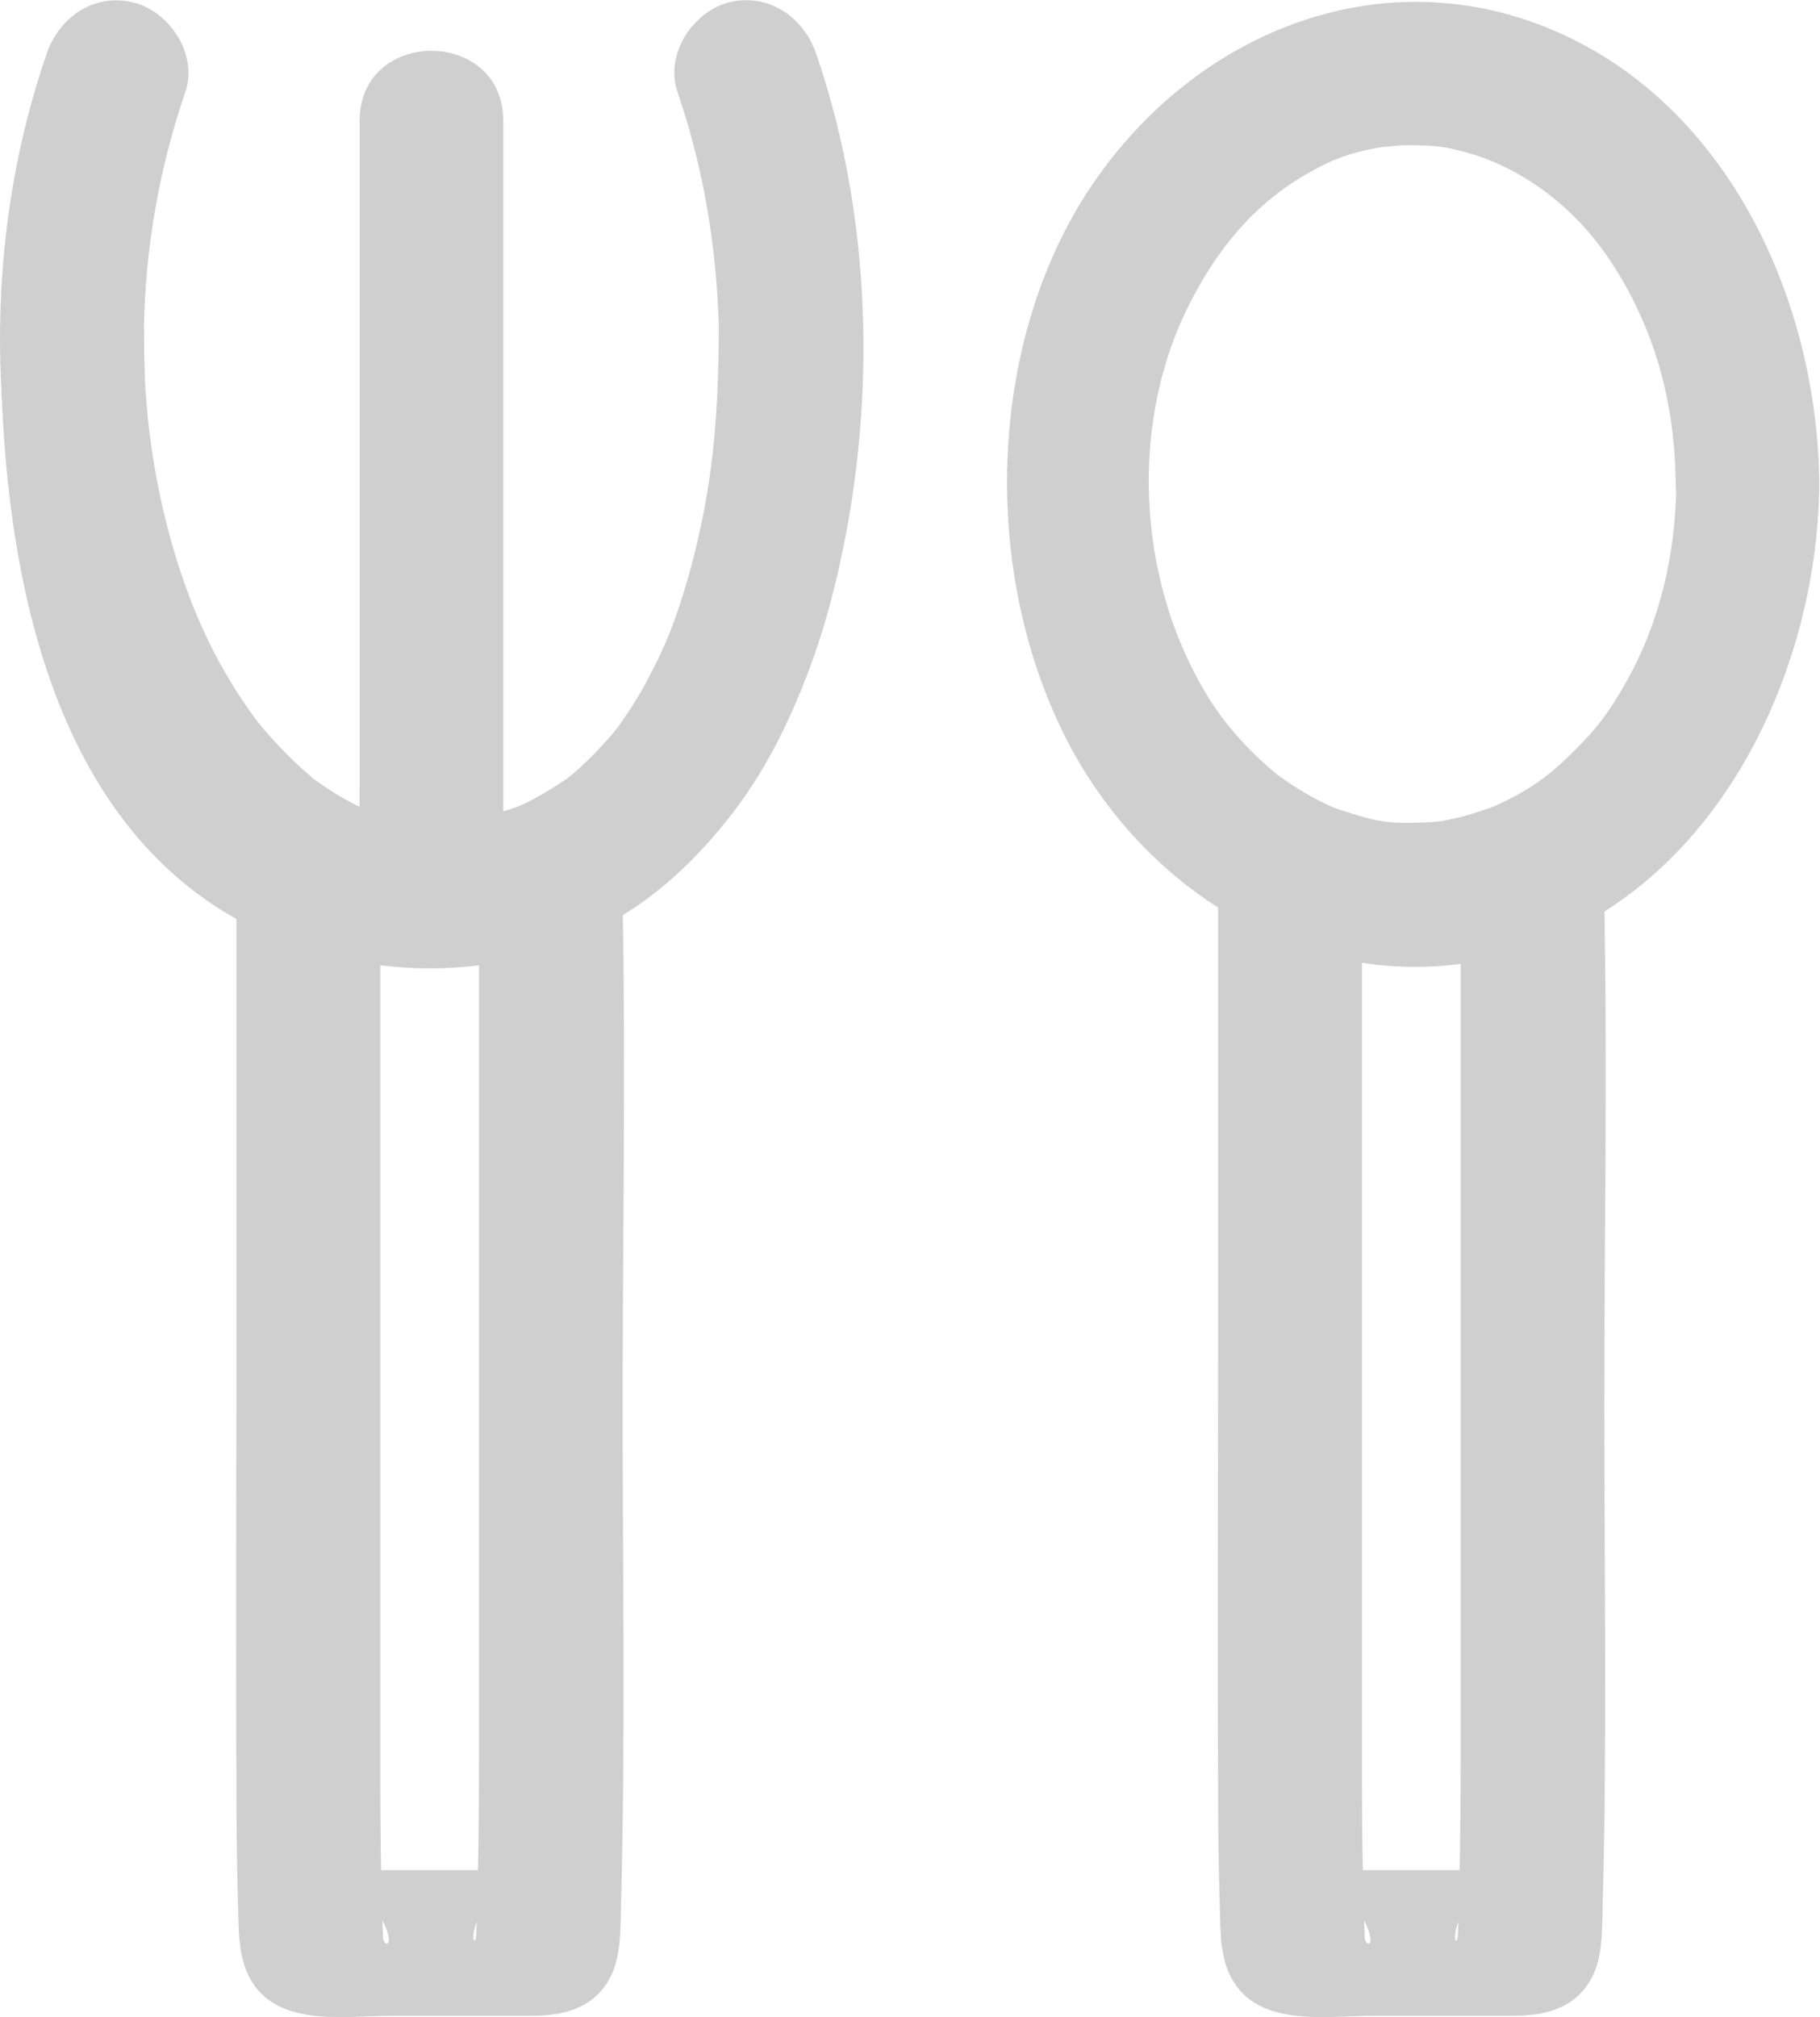 <svg width="37" height="41" viewBox="0 0 37 41" fill="none" xmlns="http://www.w3.org/2000/svg">
<g clip-path="url(#clip0_42_5327)">
<path d="M4.807 18.192V27.012C4.807 30.134 4.793 33.251 4.807 36.373C4.807 37.175 4.817 37.976 4.841 38.773C4.856 39.333 4.841 39.923 5.197 40.39C5.81 41.187 7.066 40.971 7.956 40.971H10.789C11.417 40.971 12.03 40.848 12.38 40.238C12.629 39.81 12.609 39.255 12.624 38.773C12.716 35.38 12.658 31.978 12.658 28.585C12.658 25.193 12.721 21.781 12.658 18.378C12.658 18.315 12.658 18.251 12.658 18.187C12.658 16.289 9.738 16.284 9.738 18.187V34.461C9.738 34.83 9.738 35.198 9.738 35.567C9.738 36.442 9.733 37.322 9.713 38.197C9.713 38.463 9.704 38.728 9.694 38.999C9.694 39.087 9.684 39.176 9.684 39.264C9.684 39.668 9.465 39.348 9.859 38.743L11.12 38.011H6.345L7.606 38.743C8.166 39.604 7.766 39.638 7.786 39.328C7.786 39.255 7.776 39.171 7.776 39.092C7.766 38.896 7.762 38.694 7.757 38.497C7.742 37.75 7.732 37.003 7.732 36.255C7.732 35.744 7.732 35.238 7.732 34.726V18.182C7.732 16.284 4.812 16.279 4.812 18.182L4.807 18.192Z" fill="#CFCFCF" fill-opacity="0.998"/>
<path d="M9.711 19.234C10.363 18.418 10.222 17.198 10.232 16.2C10.232 15.925 10.232 15.65 10.232 15.374V2.458C10.232 0.56 7.311 0.556 7.311 2.458V14.956C7.311 15.202 7.311 15.453 7.311 15.699C7.311 16.082 7.311 16.461 7.302 16.844C7.297 17.105 7.292 17.361 7.277 17.621C7.272 17.724 7.258 17.828 7.258 17.931C7.258 18.216 7.316 17.636 7.277 17.793L7.652 17.144L7.642 17.154C7.151 17.774 7.044 18.634 7.642 19.239C8.153 19.755 9.209 19.863 9.706 19.239L9.711 19.234Z" fill="#CFCFCF" fill-opacity="0.998"/>
<path d="M24.764 18.192V27.012C24.764 30.134 24.75 33.251 24.764 36.373C24.764 37.175 24.774 37.976 24.798 38.773C24.813 39.333 24.798 39.923 25.154 40.39C25.767 41.187 27.023 40.971 27.913 40.971H30.746C31.374 40.971 31.987 40.848 32.338 40.238C32.586 39.81 32.566 39.255 32.581 38.773C32.673 35.38 32.615 31.978 32.615 28.585C32.615 25.193 32.678 21.781 32.615 18.378C32.615 18.315 32.615 18.251 32.615 18.187C32.615 16.289 29.695 16.284 29.695 18.187V34.461C29.695 34.83 29.695 35.198 29.695 35.567C29.695 36.442 29.69 37.322 29.67 38.197C29.67 38.463 29.661 38.728 29.651 38.999C29.651 39.087 29.641 39.176 29.641 39.264C29.641 39.668 29.422 39.348 29.816 38.743L31.077 38.011H26.302L27.563 38.743C28.123 39.604 27.724 39.638 27.743 39.328C27.743 39.255 27.733 39.171 27.733 39.092C27.724 38.896 27.719 38.694 27.714 38.497C27.699 37.75 27.689 37.003 27.689 36.255C27.689 35.744 27.689 35.238 27.689 34.726V18.182C27.689 16.284 24.769 16.279 24.769 18.182L24.764 18.192Z" fill="#CFCFCF" fill-opacity="0.998"/>
<path d="M34.08 9.833C34.066 11.249 33.745 12.655 33.063 13.855C32.698 14.499 32.445 14.834 31.919 15.345C31.472 15.782 31.073 16.073 30.401 16.377C30.245 16.446 30.372 16.387 30.401 16.377C30.333 16.407 30.26 16.431 30.192 16.456C30.05 16.505 29.904 16.549 29.758 16.589C29.612 16.628 29.466 16.658 29.316 16.687C29.145 16.717 29.296 16.692 29.33 16.687C29.204 16.702 29.077 16.712 28.951 16.717C28.215 16.746 27.977 16.702 27.247 16.461C27.174 16.436 27.106 16.412 27.038 16.382C27.067 16.397 27.193 16.451 27.038 16.382C26.901 16.318 26.765 16.25 26.634 16.176C26.478 16.087 26.327 15.999 26.181 15.896C26.118 15.851 26.055 15.807 25.991 15.763C25.787 15.615 26.118 15.871 25.923 15.709C25.407 15.281 24.979 14.799 24.677 14.347C23.134 12.011 22.92 8.732 24.142 6.259C24.735 5.054 25.505 4.145 26.566 3.535C27.086 3.235 27.476 3.083 28.191 2.975C27.977 3.009 28.347 2.965 28.405 2.96C28.561 2.95 28.712 2.95 28.868 2.955C28.97 2.955 29.072 2.965 29.174 2.97C29.174 2.97 29.423 2.999 29.282 2.979C29.14 2.96 29.384 2.999 29.389 2.999C29.486 3.019 29.583 3.038 29.681 3.063C30.902 3.363 31.992 4.194 32.703 5.251C33.633 6.628 34.051 8.171 34.066 9.833C34.085 11.731 37.006 11.736 36.986 9.833C36.952 6.141 35.161 2.188 31.657 0.649C28.152 -0.89 24.375 0.605 22.244 3.697C20.112 6.79 19.907 11.426 21.616 14.897C23.227 18.172 26.746 20.316 30.381 19.465C34.63 18.472 36.947 13.948 36.986 9.833C37.006 7.935 34.085 7.931 34.066 9.833H34.08Z" fill="#CFCFCF" fill-opacity="0.998"/>
<path d="M13.773 1.869C14.708 4.578 14.835 7.636 14.319 10.345C14.211 10.901 14.08 11.451 13.915 11.992C13.71 12.661 13.569 13.025 13.306 13.546C12.8 14.549 12.454 15.045 11.607 15.768C11.413 15.935 11.88 15.581 11.534 15.827C11.428 15.906 11.316 15.98 11.204 16.048C11.014 16.166 10.819 16.27 10.62 16.368C10.897 16.23 10.503 16.412 10.473 16.422C10.391 16.452 10.303 16.481 10.216 16.506C9.953 16.584 9.68 16.648 9.408 16.692C9.719 16.643 9.247 16.702 9.223 16.702C9.101 16.712 8.974 16.717 8.853 16.717C8.741 16.717 8.624 16.717 8.512 16.712C8.463 16.712 8.04 16.648 8.376 16.707C8.162 16.668 7.947 16.619 7.738 16.555C7.612 16.515 7.49 16.471 7.363 16.427C7.602 16.52 7.295 16.393 7.227 16.358C7.028 16.255 6.828 16.142 6.638 16.014C6.521 15.935 6.409 15.857 6.297 15.773C6.521 15.95 6.161 15.65 6.156 15.64C5.796 15.321 5.348 14.824 5.183 14.598C4.458 13.61 3.976 12.587 3.621 11.471C2.637 8.364 2.706 4.956 3.767 1.874C4.025 1.121 3.47 0.261 2.744 0.059C1.941 -0.162 1.206 0.335 0.949 1.092C-0.205 4.43 -0.297 8.216 0.622 11.633C1.357 14.362 2.847 17.101 5.275 18.635C7.47 20.021 10.337 19.972 12.557 18.664C14.776 17.356 16.192 14.809 16.869 12.297C17.837 8.693 17.808 4.617 16.591 1.087C16.334 0.335 15.594 -0.162 14.796 0.055C14.07 0.256 13.515 1.112 13.773 1.869Z" fill="#CFCFCF" fill-opacity="0.998"/>
<path d="M14.611 6.883C14.601 8.993 14.373 10.984 13.57 12.98C13.565 12.995 13.467 13.216 13.375 13.408C13.287 13.59 13.195 13.767 13.098 13.944C12.991 14.135 12.874 14.322 12.752 14.504C12.698 14.583 12.645 14.662 12.591 14.74C12.533 14.824 12.538 14.819 12.606 14.725C12.562 14.78 12.518 14.834 12.475 14.888C12.221 15.188 11.954 15.463 11.662 15.719C11.448 15.905 11.594 15.778 11.642 15.738C11.555 15.807 11.462 15.871 11.37 15.93C11.185 16.053 10.99 16.161 10.795 16.269C10.737 16.304 10.469 16.427 10.717 16.318C10.635 16.353 10.552 16.387 10.464 16.417C10.294 16.476 10.119 16.53 9.944 16.574C9.832 16.604 9.72 16.628 9.603 16.648C9.564 16.658 9.277 16.702 9.447 16.677C9.656 16.648 9.184 16.697 9.214 16.697C9.068 16.707 8.917 16.712 8.771 16.712C8.566 16.712 8.357 16.702 8.153 16.687C8.055 16.677 7.953 16.672 7.856 16.658C8.109 16.692 7.802 16.643 7.739 16.633C7.534 16.589 7.33 16.545 7.126 16.481C7.038 16.456 6.95 16.427 6.868 16.397C6.809 16.377 6.449 16.22 6.717 16.348C6.376 16.191 6.065 16.004 5.758 15.792C5.553 15.65 6.001 16.018 5.695 15.743C5.631 15.684 5.563 15.63 5.5 15.571C5.339 15.424 5.188 15.266 5.042 15.104C4.984 15.035 4.702 14.666 4.853 14.883C4.731 14.716 4.619 14.548 4.512 14.371C4.405 14.194 4.303 14.008 4.205 13.821C4.161 13.737 4.118 13.649 4.079 13.565C4.079 13.565 3.894 13.147 3.991 13.383C3.096 11.249 2.935 9.145 2.93 6.878C2.925 4.986 5.5586e-05 4.981 0.01 6.883C0.024 11.082 0.818 16.515 4.887 18.723C6.77 19.745 9.214 19.991 11.238 19.264C13.263 18.536 14.85 16.962 15.828 15.035C17.093 12.528 17.517 9.671 17.532 6.883C17.541 4.986 14.621 4.981 14.611 6.883Z" fill="#CFCFCF" fill-opacity="0.998"/>
</g>
<defs>
<clipPath id="clip0_42_5327">
<rect width="37" height="41" fill="white"/>
</clipPath>
</defs>
</svg>
